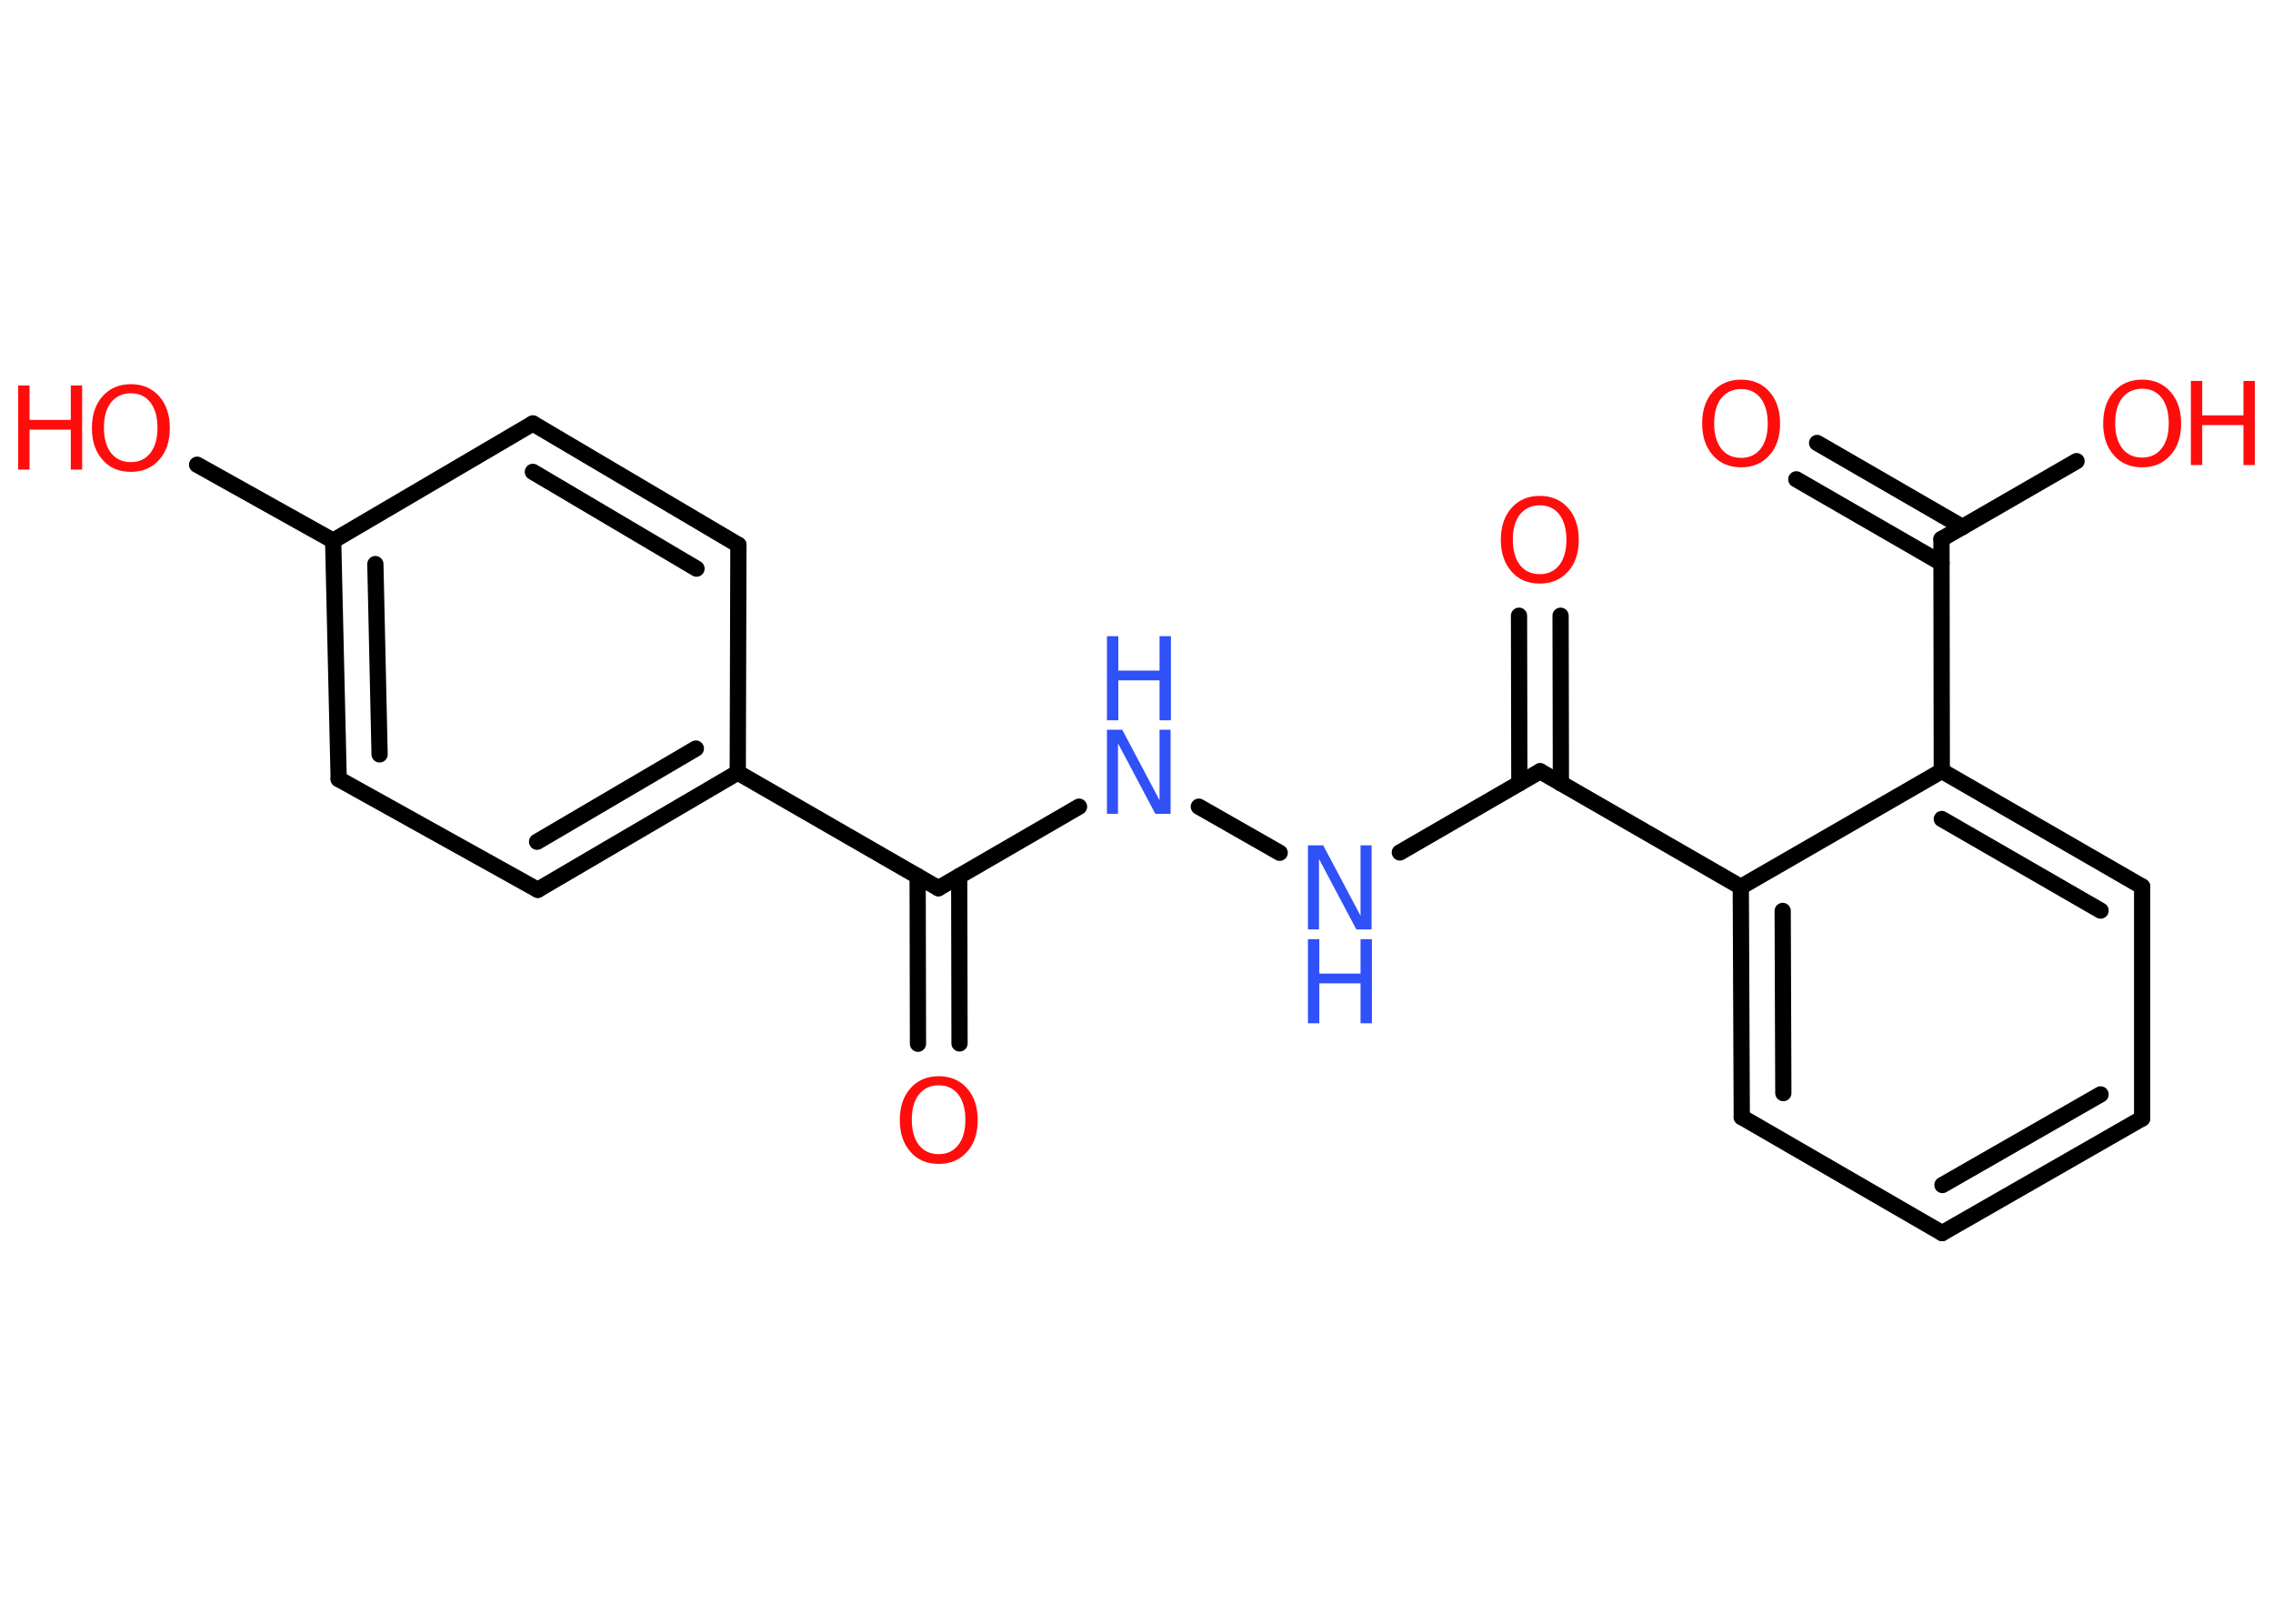 <?xml version='1.0' encoding='UTF-8'?>
<!DOCTYPE svg PUBLIC "-//W3C//DTD SVG 1.1//EN" "http://www.w3.org/Graphics/SVG/1.1/DTD/svg11.dtd">
<svg version='1.2' xmlns='http://www.w3.org/2000/svg' xmlns:xlink='http://www.w3.org/1999/xlink' width='70.0mm' height='50.0mm' viewBox='0 0 70.0 50.0'>
  <desc>Generated by the Chemistry Development Kit (http://github.com/cdk)</desc>
  <g stroke-linecap='round' stroke-linejoin='round' stroke='#000000' stroke-width='.5' fill='#FF0D0D'>
    <rect x='.0' y='.0' width='70.0' height='50.0' fill='#FFFFFF' stroke='none'/>
    <g id='mol1' class='mol'>
      <g id='mol1bnd1' class='bond'>
        <line x1='28.27' y1='32.14' x2='28.26' y2='26.98'/>
        <line x1='29.55' y1='32.13' x2='29.54' y2='26.98'/>
      </g>
      <line id='mol1bnd2' class='bond' x1='28.9' y1='27.35' x2='33.23' y2='24.84'/>
      <line id='mol1bnd3' class='bond' x1='36.92' y1='24.84' x2='39.41' y2='26.26'/>
      <line id='mol1bnd4' class='bond' x1='43.11' y1='26.25' x2='47.43' y2='23.75'/>
      <g id='mol1bnd5' class='bond'>
        <line x1='46.79' y1='24.12' x2='46.78' y2='18.96'/>
        <line x1='48.07' y1='24.12' x2='48.06' y2='18.96'/>
      </g>
      <line id='mol1bnd6' class='bond' x1='47.43' y1='23.75' x2='53.61' y2='27.31'/>
      <g id='mol1bnd7' class='bond'>
        <line x1='53.61' y1='27.31' x2='53.64' y2='34.4'/>
        <line x1='54.9' y1='28.05' x2='54.92' y2='33.66'/>
      </g>
      <line id='mol1bnd8' class='bond' x1='53.64' y1='34.4' x2='59.81' y2='37.97'/>
      <g id='mol1bnd9' class='bond'>
        <line x1='59.81' y1='37.97' x2='65.97' y2='34.44'/>
        <line x1='59.82' y1='36.49' x2='64.69' y2='33.7'/>
      </g>
      <line id='mol1bnd10' class='bond' x1='65.97' y1='34.44' x2='65.97' y2='27.3'/>
      <g id='mol1bnd11' class='bond'>
        <line x1='65.97' y1='27.3' x2='59.8' y2='23.74'/>
        <line x1='64.69' y1='28.04' x2='59.8' y2='25.22'/>
      </g>
      <line id='mol1bnd12' class='bond' x1='53.61' y1='27.31' x2='59.8' y2='23.74'/>
      <line id='mol1bnd13' class='bond' x1='59.8' y1='23.74' x2='59.79' y2='16.6'/>
      <g id='mol1bnd14' class='bond'>
        <line x1='59.79' y1='17.34' x2='55.32' y2='14.76'/>
        <line x1='60.44' y1='16.23' x2='55.96' y2='13.64'/>
      </g>
      <line id='mol1bnd15' class='bond' x1='59.79' y1='16.6' x2='63.95' y2='14.2'/>
      <line id='mol1bnd16' class='bond' x1='28.9' y1='27.35' x2='22.72' y2='23.79'/>
      <g id='mol1bnd17' class='bond'>
        <line x1='16.56' y1='27.4' x2='22.72' y2='23.79'/>
        <line x1='16.54' y1='25.92' x2='21.43' y2='23.05'/>
      </g>
      <line id='mol1bnd18' class='bond' x1='16.56' y1='27.4' x2='10.43' y2='23.99'/>
      <g id='mol1bnd19' class='bond'>
        <line x1='10.26' y1='16.65' x2='10.43' y2='23.99'/>
        <line x1='11.56' y1='17.37' x2='11.69' y2='23.23'/>
      </g>
      <line id='mol1bnd20' class='bond' x1='10.26' y1='16.65' x2='6.07' y2='14.31'/>
      <line id='mol1bnd21' class='bond' x1='10.26' y1='16.65' x2='16.41' y2='13.04'/>
      <g id='mol1bnd22' class='bond'>
        <line x1='22.74' y1='16.78' x2='16.41' y2='13.04'/>
        <line x1='21.45' y1='17.51' x2='16.41' y2='14.53'/>
      </g>
      <line id='mol1bnd23' class='bond' x1='22.72' y1='23.79' x2='22.74' y2='16.78'/>
      <path id='mol1atm1' class='atom' d='M28.91 33.42q-.38 .0 -.61 .28q-.22 .28 -.22 .78q.0 .49 .22 .78q.22 .28 .61 .28q.38 .0 .6 -.28q.22 -.28 .22 -.78q.0 -.49 -.22 -.78q-.22 -.28 -.6 -.28zM28.91 33.14q.54 .0 .87 .37q.33 .37 .33 .98q.0 .62 -.33 .98q-.33 .37 -.87 .37q-.55 .0 -.87 -.37q-.33 -.37 -.33 -.98q.0 -.61 .33 -.98q.33 -.37 .87 -.37z' stroke='none'/>
      <g id='mol1atm3' class='atom'>
        <path d='M34.09 22.47h.47l1.15 2.17v-2.17h.34v2.59h-.47l-1.15 -2.17v2.17h-.34v-2.59z' stroke='none' fill='#3050F8'/>
        <path d='M34.09 19.59h.35v1.06h1.27v-1.06h.35v2.59h-.35v-1.23h-1.27v1.23h-.35v-2.59z' stroke='none' fill='#3050F8'/>
      </g>
      <g id='mol1atm4' class='atom'>
        <path d='M40.28 26.03h.47l1.15 2.17v-2.17h.34v2.59h-.47l-1.15 -2.17v2.17h-.34v-2.59z' stroke='none' fill='#3050F8'/>
        <path d='M40.28 28.92h.35v1.06h1.27v-1.06h.35v2.59h-.35v-1.23h-1.27v1.23h-.35v-2.59z' stroke='none' fill='#3050F8'/>
      </g>
      <path id='mol1atm6' class='atom' d='M47.42 15.56q-.38 .0 -.61 .28q-.22 .28 -.22 .78q.0 .49 .22 .78q.22 .28 .61 .28q.38 .0 .6 -.28q.22 -.28 .22 -.78q.0 -.49 -.22 -.78q-.22 -.28 -.6 -.28zM47.42 15.27q.54 .0 .87 .37q.33 .37 .33 .98q.0 .62 -.33 .98q-.33 .37 -.87 .37q-.55 .0 -.87 -.37q-.33 -.37 -.33 -.98q.0 -.61 .33 -.98q.33 -.37 .87 -.37z' stroke='none'/>
      <path id='mol1atm14' class='atom' d='M53.62 11.98q-.38 .0 -.61 .28q-.22 .28 -.22 .78q.0 .49 .22 .78q.22 .28 .61 .28q.38 .0 .6 -.28q.22 -.28 .22 -.78q.0 -.49 -.22 -.78q-.22 -.28 -.6 -.28zM53.62 11.69q.54 .0 .87 .37q.33 .37 .33 .98q.0 .62 -.33 .98q-.33 .37 -.87 .37q-.55 .0 -.87 -.37q-.33 -.37 -.33 -.98q.0 -.61 .33 -.98q.33 -.37 .87 -.37z' stroke='none'/>
      <g id='mol1atm15' class='atom'>
        <path d='M65.97 11.97q-.38 .0 -.61 .28q-.22 .28 -.22 .78q.0 .49 .22 .78q.22 .28 .61 .28q.38 .0 .6 -.28q.22 -.28 .22 -.78q.0 -.49 -.22 -.78q-.22 -.28 -.6 -.28zM65.97 11.69q.54 .0 .87 .37q.33 .37 .33 .98q.0 .62 -.33 .98q-.33 .37 -.87 .37q-.55 .0 -.87 -.37q-.33 -.37 -.33 -.98q.0 -.61 .33 -.98q.33 -.37 .87 -.37z' stroke='none'/>
        <path d='M67.47 11.73h.35v1.06h1.27v-1.06h.35v2.59h-.35v-1.23h-1.27v1.23h-.35v-2.59z' stroke='none'/>
      </g>
      <g id='mol1atm20' class='atom'>
        <path d='M4.03 12.11q-.38 .0 -.61 .28q-.22 .28 -.22 .78q.0 .49 .22 .78q.22 .28 .61 .28q.38 .0 .6 -.28q.22 -.28 .22 -.78q.0 -.49 -.22 -.78q-.22 -.28 -.6 -.28zM4.03 11.83q.54 .0 .87 .37q.33 .37 .33 .98q.0 .62 -.33 .98q-.33 .37 -.87 .37q-.55 .0 -.87 -.37q-.33 -.37 -.33 -.98q.0 -.61 .33 -.98q.33 -.37 .87 -.37z' stroke='none'/>
        <path d='M.56 11.87h.35v1.06h1.27v-1.06h.35v2.59h-.35v-1.23h-1.27v1.23h-.35v-2.59z' stroke='none'/>
      </g>
    </g>
  </g>
</svg>
